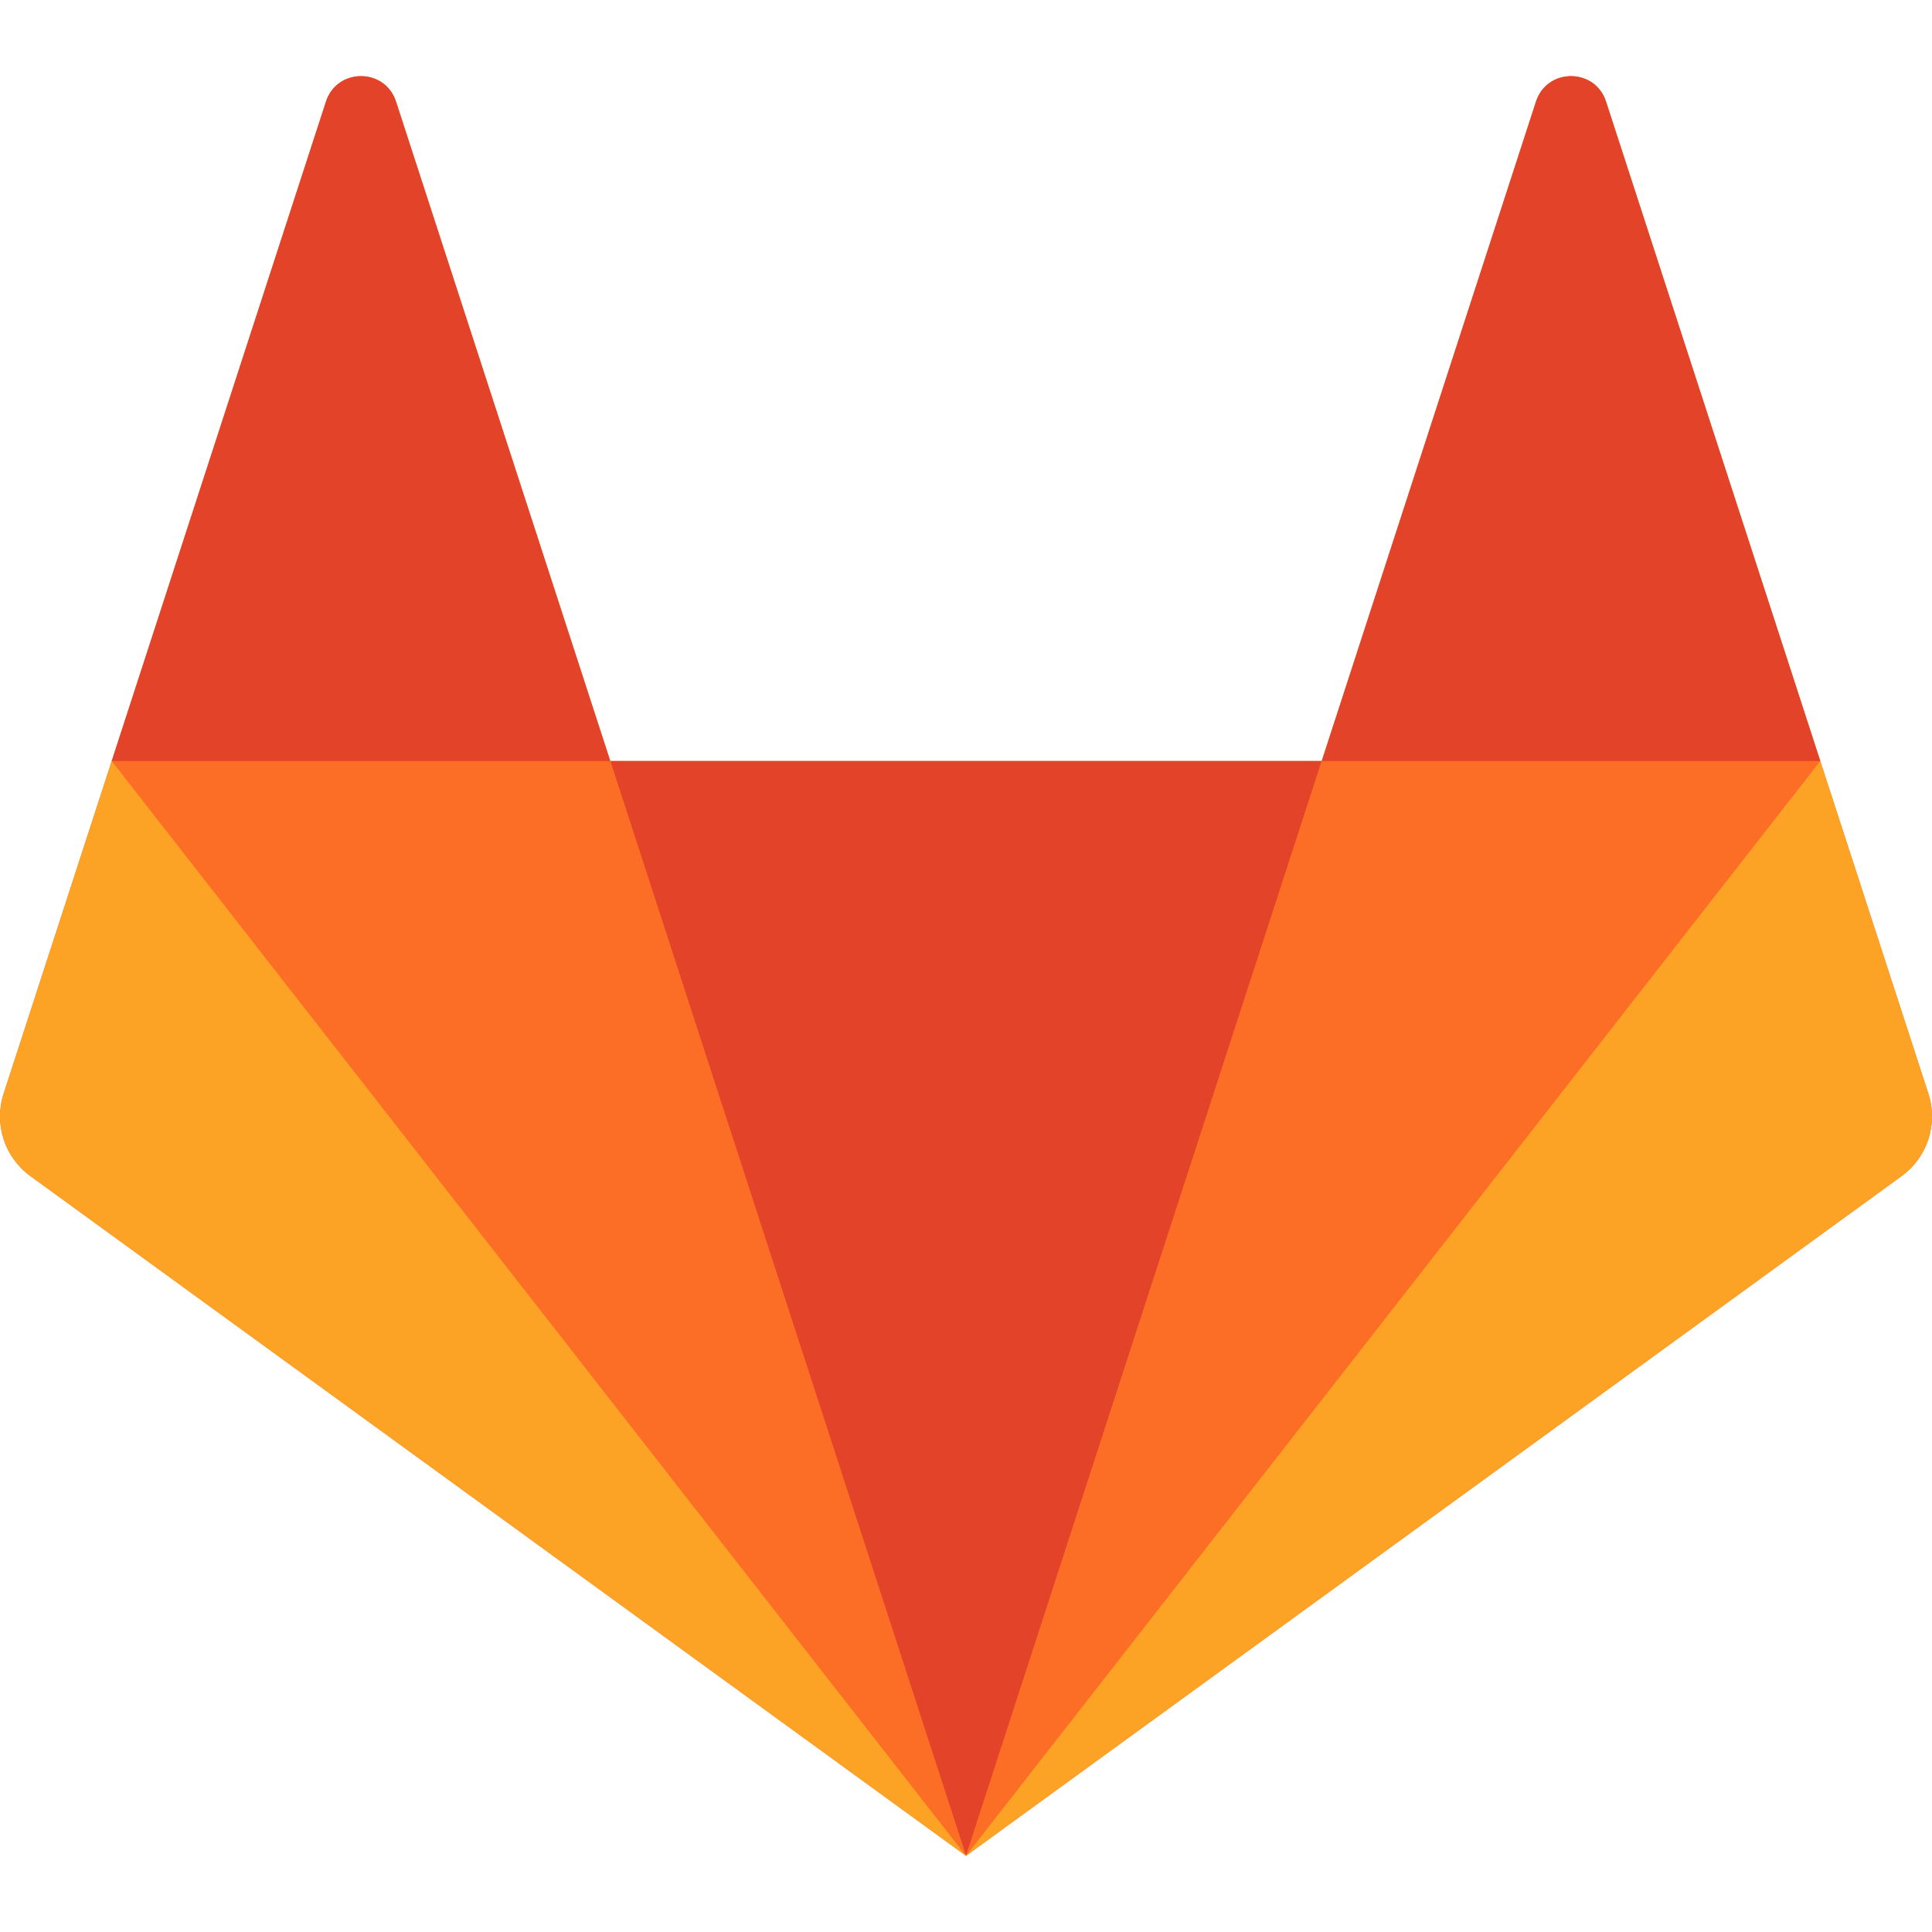 <?xml version="1.0" encoding="UTF-8"?>
<svg xmlns="http://www.w3.org/2000/svg" width="492.509" height="492.509" viewBox="0 0 492.509 453.68">
  <g fill="none" fill-rule="evenodd">
    <path d="M491.589 259.398l-27.559-84.815L409.413 6.486c-2.809-8.648-15.045-8.648-17.856 0l-54.619 168.097H155.572l-54.62-168.097c-2.809-8.648-15.045-8.648-17.856 0L28.478 174.584.921 259.398c-2.515 7.736.24 16.211 6.82 20.992l238.513 173.289 238.515-173.289c6.58-4.781 9.333-13.256 6.82-20.992" fill="#fc6d26"/>
    <path d="M246.255 453.68l90.684-279.096h-181.368z" fill="#e24329"/>
    <path d="M246.255 453.679l-90.684-279.095h-127.092z" fill="#fc6d26"/>
    <path d="M28.479 174.584L.92 259.399c-2.513 7.736.24 16.211 6.821 20.991l238.513 173.289z" fill="#fca326"/>
    <path d="M28.479 174.584h127.092L100.952 6.487c-2.811-8.649-15.047-8.649-17.856 0z" fill="#e24329"/>
    <path d="M246.255 453.679l90.684-279.095h127.092z" fill="#fc6d26"/>
    <path d="M464.031 174.584l27.559 84.815c2.513 7.736-.24 16.211-6.821 20.991L246.255 453.679z" fill="#fca326"/>
    <path d="M464.031 174.584h-127.092L391.557 6.487c2.811-8.649 15.047-8.649 17.856 0z" fill="#e24329"/>
  </g>
</svg>